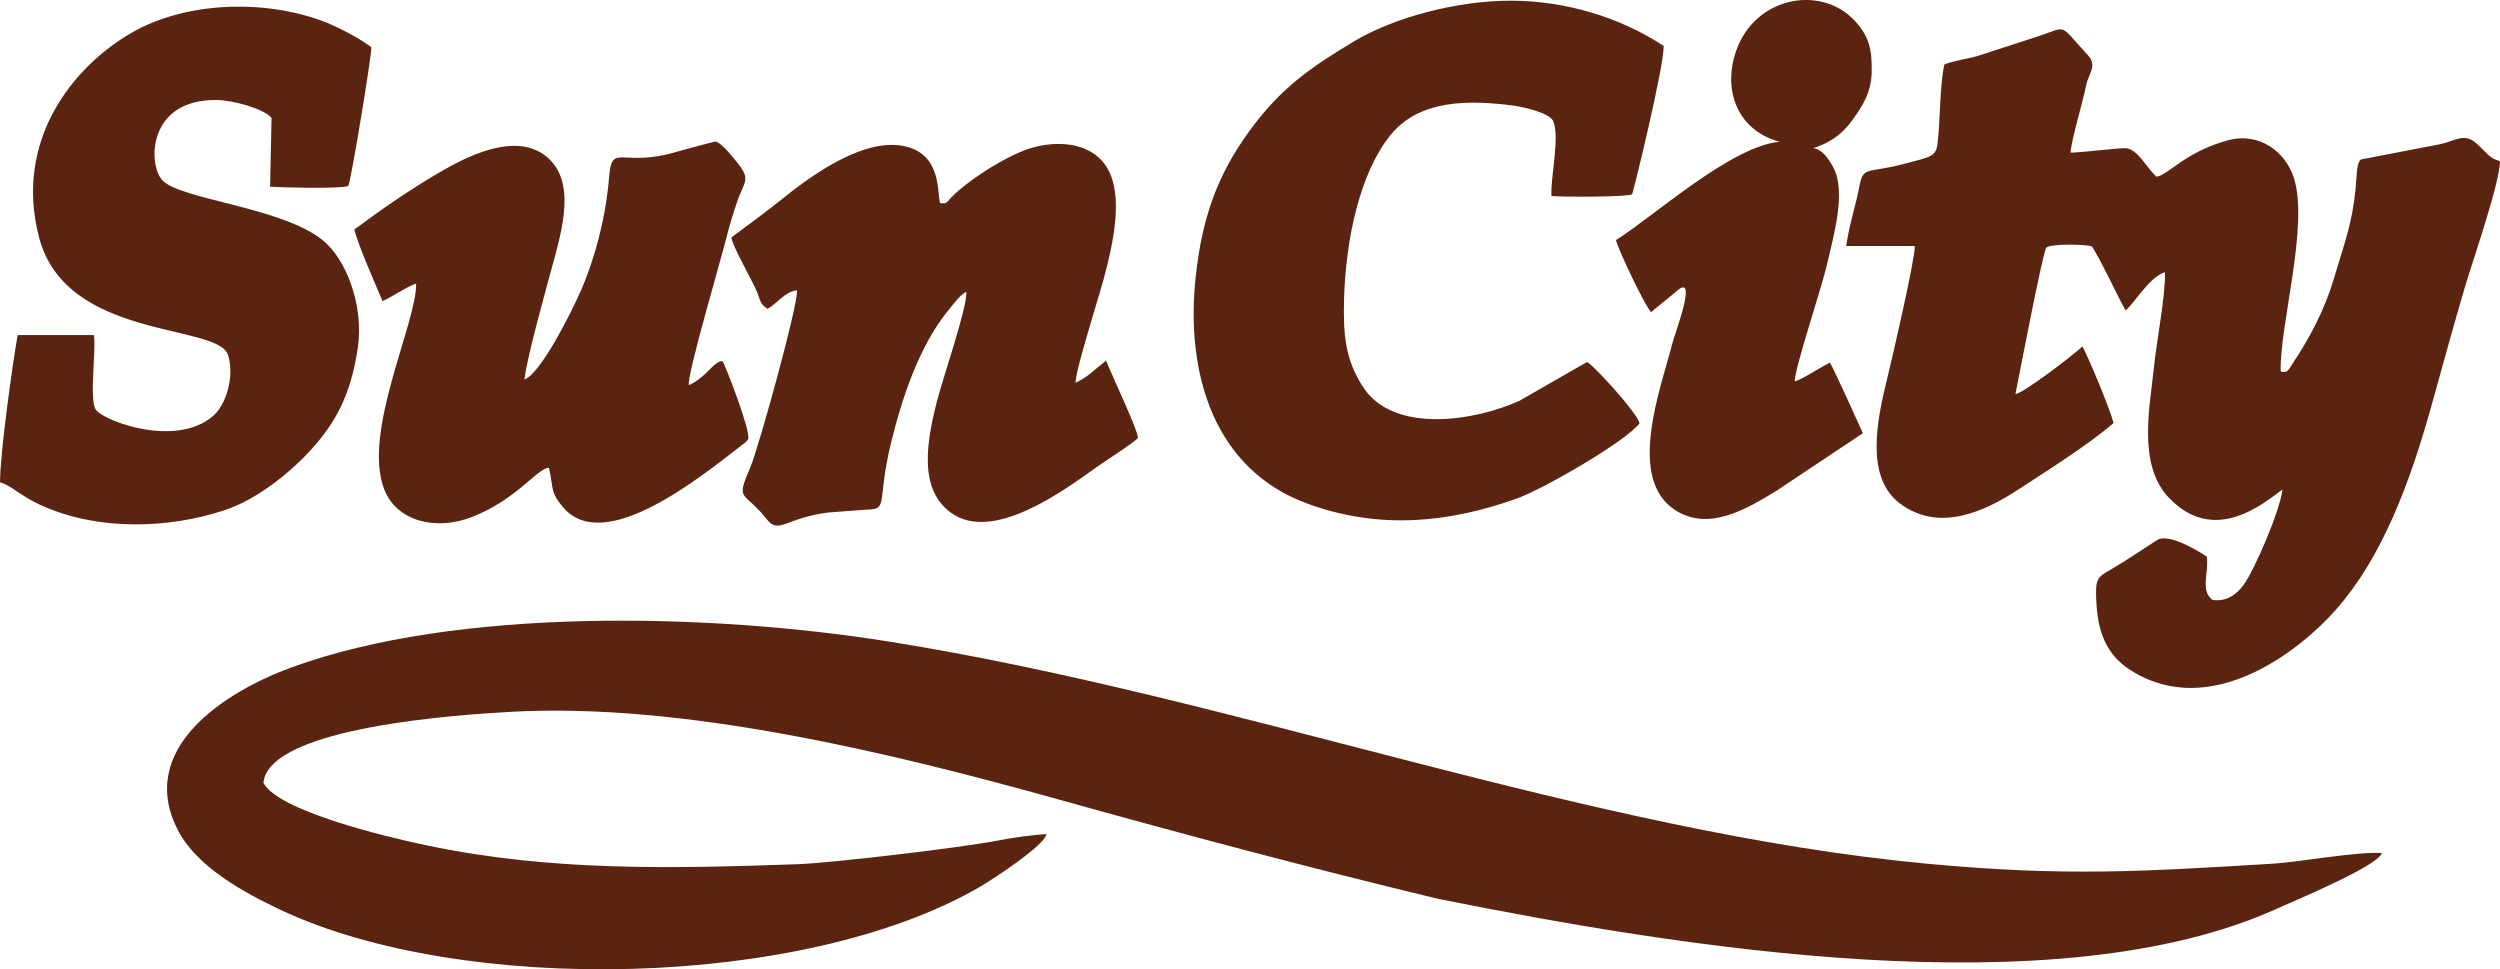 <?xml version="1.0" encoding="UTF-8"?>
<!DOCTYPE svg PUBLIC "-//W3C//DTD SVG 1.1//EN" "http://www.w3.org/Graphics/SVG/1.1/DTD/svg11.dtd">
<!-- Creator: CorelDRAW 2021 (64-Bit) -->
<svg xmlns="http://www.w3.org/2000/svg" xml:space="preserve" width="42.039mm" height="16.299mm" version="1.1" style="shape-rendering:geometricPrecision; text-rendering:geometricPrecision; image-rendering:optimizeQuality; fill-rule:evenodd; clip-rule:evenodd"
viewBox="0 0 1277.73 495.4"
 xmlns:xlink="http://www.w3.org/1999/xlink"
 xmlns:xodm="http://www.corel.com/coreldraw/odm/2003">
 <defs>
  <style type="text/css">
   <![CDATA[
    .fil0 {fill:#5A2411}
   ]]>
  </style>
 </defs>
 <g id="Слой_x0020_1">
  <path class="fil0" d="M534.84 426.3c-7.65,0.45 -17.39,1.85 -24.9,3.32 -18.09,3.53 -84.74,11.47 -102.48,12.08 -64.35,2.22 -125.69,3.77 -189.64,-9.68 -21.69,-4.56 -75.75,-17.66 -83.2,-31.92 2.71,-28.84 102.42,-34.91 125.96,-36.25 88.5,-5.06 195.1,20.96 280.72,44.83 65.79,18.35 126.93,34.62 193.47,50.66 123.66,24.84 315.96,56.36 429.16,4.99 7.97,-3.62 51.52,-21.69 53.45,-28.35 -13.41,-0.8 -41.46,4.6 -56.36,5.49 -66.82,4.02 -105.55,6.52 -175.39,0.04 -173.42,-16.08 -353.68,-85.28 -531.13,-113.58 -91.02,-14.56 -220.8,-17.84 -305.64,13.23 -34.25,12.54 -79.58,41.72 -57.81,83.4 9.68,18.53 33.39,31.55 52.51,40.55 92.89,43.7 266.8,40.36 356.74,-11.55 7.48,-4.31 33.65,-21.51 34.54,-27.25zm742.89 -344.03c-5.13,-0.91 -7.44,-4.97 -12.17,-9.1 -6.11,-5.33 -10.43,-1.29 -18.11,0.47l-40.74 7.84c-2.45,1.9 -2.15,8.8 -2.84,15.66 -1.74,17.49 -6.08,28.47 -11.01,45.19 -4.67,15.84 -12.36,30.49 -21.5,44.07 -1.76,2.61 -1.98,4.25 -5.7,3.51 -0.67,-23.56 14.55,-74.44 6.74,-98.98 -4.23,-13.29 -17.67,-23.58 -33.66,-19.24 -21.7,5.89 -30.09,17.38 -36.44,18.65 -4.46,-3.4 -9.09,-13.5 -15.34,-14.56 -2.57,-0.43 -22.73,2.17 -28.7,2.26 0.16,-5.88 6.33,-25.89 7.98,-34.54 1.12,-5.82 5.92,-9.84 0.9,-15.27 -15.28,-16.51 -10.05,-14.73 -25.11,-9.78l-31.52 10.24c-4.19,1.23 -13.75,2.68 -16.78,4.33 -2.36,10.91 -2.07,28.76 -3.43,40.13 -0.82,6.81 -2.87,6.88 -17.32,10.67 -19.54,5.06 -20.7,0.66 -22.85,12.4 -1.42,7.76 -4.88,18.05 -6.57,29.52l35.07 -0.02c0.39,5.75 -11.77,58.35 -14.06,67.59 -5.55,22.35 -11.21,50.98 6.72,64.21 20,14.77 43.3,3.76 60.1,-7.22 14.26,-9.31 36.21,-23.11 48.86,-34.11 -2.7,-9.6 -13.39,-34.56 -15.9,-39.13 -5.6,5.15 -30.38,24.04 -34.28,24.34 1.73,-8.42 13.31,-69.23 15.65,-74.58 0.97,-2.55 22.58,-1.96 23.52,-0.76 4.85,7.47 12,23.33 17.1,32.55 4.03,-2.75 11.93,-17 20.16,-19.5 0.33,12.01 -4.25,34.96 -5.63,48.65 -2.01,19.85 -8.58,49.66 7.66,66.66 23.21,24.31 48.2,3.02 58.04,-4.28 -1.11,10.35 -14.14,41.1 -20.05,49.02 -3.02,4.05 -7.92,8.54 -15.7,7.48 -6.38,-4.69 -1.85,-13.84 -2.92,-22.17 -0.01,-0.02 -18.72,-12.64 -25.34,-8.47 -7.75,4.89 -15.77,10.46 -23.63,15.03 -5.25,3.04 -7.74,3.88 -7.65,11.65 0.19,16.12 2.89,30.62 17.92,40.04 41.07,25.74 86.61,-10.51 104.87,-31.31 23.36,-26.59 37.53,-64.05 48.83,-104.7 5.54,-19.91 11.05,-40.15 16.98,-60.25 3.95,-13.38 17.84,-52.96 17.84,-64.23zm-1277.73 164.25c5.41,1.36 10.44,6.91 20.73,11.61 29.19,13.33 65.58,12.17 94.41,2.5 17.37,-5.83 34.53,-20.45 43.92,-30.89 12.47,-13.87 20.12,-27.57 23.75,-51.63 3.36,-22.3 -6.14,-46.11 -18.12,-55.55 -21.48,-16.93 -72.95,-20.57 -81.85,-30.57 -7.26,-8.15 -7.46,-41.07 27.54,-40.88 8.71,0.05 24.28,4.38 28.39,9.12l-0.73 35.2c2.78,0.3 36.05,1.25 39.9,-0.36 1.14,-0.47 12.16,-67.45 11.84,-70.93 -4.97,-3.99 -17.49,-10.65 -24.95,-13.39 -30.75,-11.32 -70.08,-9.7 -97.26,5.82 -30.27,17.29 -60.63,55.2 -47.6,104.82 13.85,52.77 91.62,43.65 96.61,60.17 3.41,11.25 -1.19,25.35 -7.54,30.9 -18.87,16.52 -55.27,2.99 -59.93,-2.87 -3.76,-4.71 0.15,-30.06 -1.13,-38.35l-38.97 0.03c-2.59,14.6 -9.01,60.36 -9.01,75.26zm837.98 -30.21c-1.42,-5.73 -24.82,-31.06 -26.9,-31.27l-34.27 19.68c-22.35,10.33 -64.71,17.46 -80.35,-7.22 -8.55,-13.47 -10.09,-25.34 -9.51,-44.98 0.89,-30.21 8.03,-64.2 23.79,-83.56 14.74,-18.12 39.86,-17.99 62.86,-14.97 4.77,0.63 17.98,3.56 20.15,7.73 3.68,8.14 -1.42,29.17 -0.79,38.43 4.8,0.61 39.62,0.58 41.16,-0.86 0.6,-0.54 16.62,-66.46 16.16,-75.83 -21.9,-14.41 -49.62,-23.02 -77.8,-23.11 -28.47,-0.09 -60.61,8.91 -80.33,20.72 -22.59,13.51 -37.99,24.25 -54.07,46.57 -15.15,21.04 -23.62,42.34 -26.98,73.95 -5.26,49.39 9.31,98.4 57.29,115.88 36.52,13.31 71.81,9.8 106.66,-2.6 14.27,-5.08 56.82,-29.91 62.92,-38.58zm-464.18 -94.94c0.42,4.33 10.63,21.88 12.95,27.45 2.01,4.83 1.47,6.52 5.59,9 4.51,-2.39 8.95,-8.97 15,-9.41 0.63,7.48 -19.86,81.16 -23.78,90.24 -7.88,18.29 -3.48,11.66 8.36,26.78 6.14,7.84 9.66,-0.79 31.53,-3.5l20.15 -1.51c10.52,-0.11 4.55,-4.35 11.79,-34.02 5.5,-22.54 14.29,-49.38 29,-67.44 2.79,-3.43 6.92,-8.95 9.5,-9.77 0.51,8.05 -12.36,45.16 -15.08,56.07 -4.98,19.97 -9.7,44.39 7.16,56.75 21.28,15.58 57.53,-11.09 74.71,-23.41 3.27,-2.34 19.37,-12.69 20.9,-14.74 -0.04,-4.33 -13.49,-32.25 -16.24,-39.56 -7.63,5.93 -8.44,7.74 -15.59,11.36 -0.1,-4.4 4.71,-20.12 6.27,-25.68 6.12,-21.86 20.35,-59.78 11.46,-80.97 -7.46,-17.75 -30.28,-18.34 -46.55,-11.1 -10.9,4.85 -21.58,11.69 -30.52,19.09 -7.6,6.29 -5.2,7.32 -9.95,6.81 -1.6,-5.13 0.93,-24.3 -17.24,-28.87 -20.57,-5.17 -47.14,13.63 -63.18,26.52 -8.43,6.78 -17.84,13.7 -26.23,19.9zm-105.77 72.52c1.43,-11.86 10.68,-44.73 14.34,-58.25 4.98,-18.34 12.39,-43.52 -3.48,-55.93 -16.11,-12.6 -41.33,0.88 -54.22,8.36 -15.34,8.91 -30.96,19.82 -43.56,29.22 1.82,7.88 11.41,29.55 14.4,36.59 5.96,-2.68 10.84,-6.58 17.17,-8.98 0.27,20.44 -27.86,76.28 -16.21,105.48 6.35,15.91 26.11,21.14 44.83,13.82 22.93,-8.98 32.97,-24.64 39.23,-25.17 2.59,11.2 0.49,12.36 7.42,20.41 21.07,24.49 70.54,-16.01 90.75,-31.6 1.37,-1.05 3.19,-2.2 3.67,-3.46 1.53,-4.04 -12.38,-39.44 -13.05,-39.69 -1.35,-0.5 -3.62,0.97 -8.07,5.58 -2.33,2.42 -6.6,5.66 -9.19,6.53 -1.34,-3.92 17.35,-67.37 19.4,-76.08 1.25,-5.27 3.72,-13.09 5.66,-18.69 2.98,-8.6 6.59,-10.13 0.51,-17.84 -2.43,-3.08 -9.05,-11.7 -12.14,-11.84 -0.22,-0.01 -17.18,4.48 -19.09,5.06 -29.12,8.85 -33.62,-5.26 -35.14,13.47 -1.63,20.05 -7.04,40.93 -14.62,58.2 -4.12,9.4 -20.26,42.13 -28.61,44.83zm658.7 -118.13c4.87,-1.71 12.84,-4.53 19.75,-14.05 4.92,-6.76 9.86,-13.89 10.13,-24.71 0.3,-12.07 -1.6,-18.63 -8.42,-26.14 -17.84,-19.63 -54.02,-12.29 -62,18.87 -5.25,20.51 4.76,37.93 23.37,42.71 -24.95,2.3 -64.4,38.23 -83.66,50.27 1.58,5.95 14.64,33.07 17.91,36.84l12.66 -10.36c11.9,-11.14 -0.42,21.19 -1.62,25.88 -5.88,23.01 -23.88,69.73 1.54,85.78 16.85,10.64 35.38,-0.07 51.94,-10.26l43.78 -29.18c-2.59,-5.74 -13.99,-31 -16.82,-36.07 -6.68,3.34 -12.67,7.76 -18.03,9.64 0.17,-7.6 13.81,-47.77 16.57,-60.05 3.09,-13.7 10.01,-36.89 3.12,-49.45 -2.34,-4.27 -5.69,-9.33 -10.23,-9.72z"/>
 </g>
</svg>
